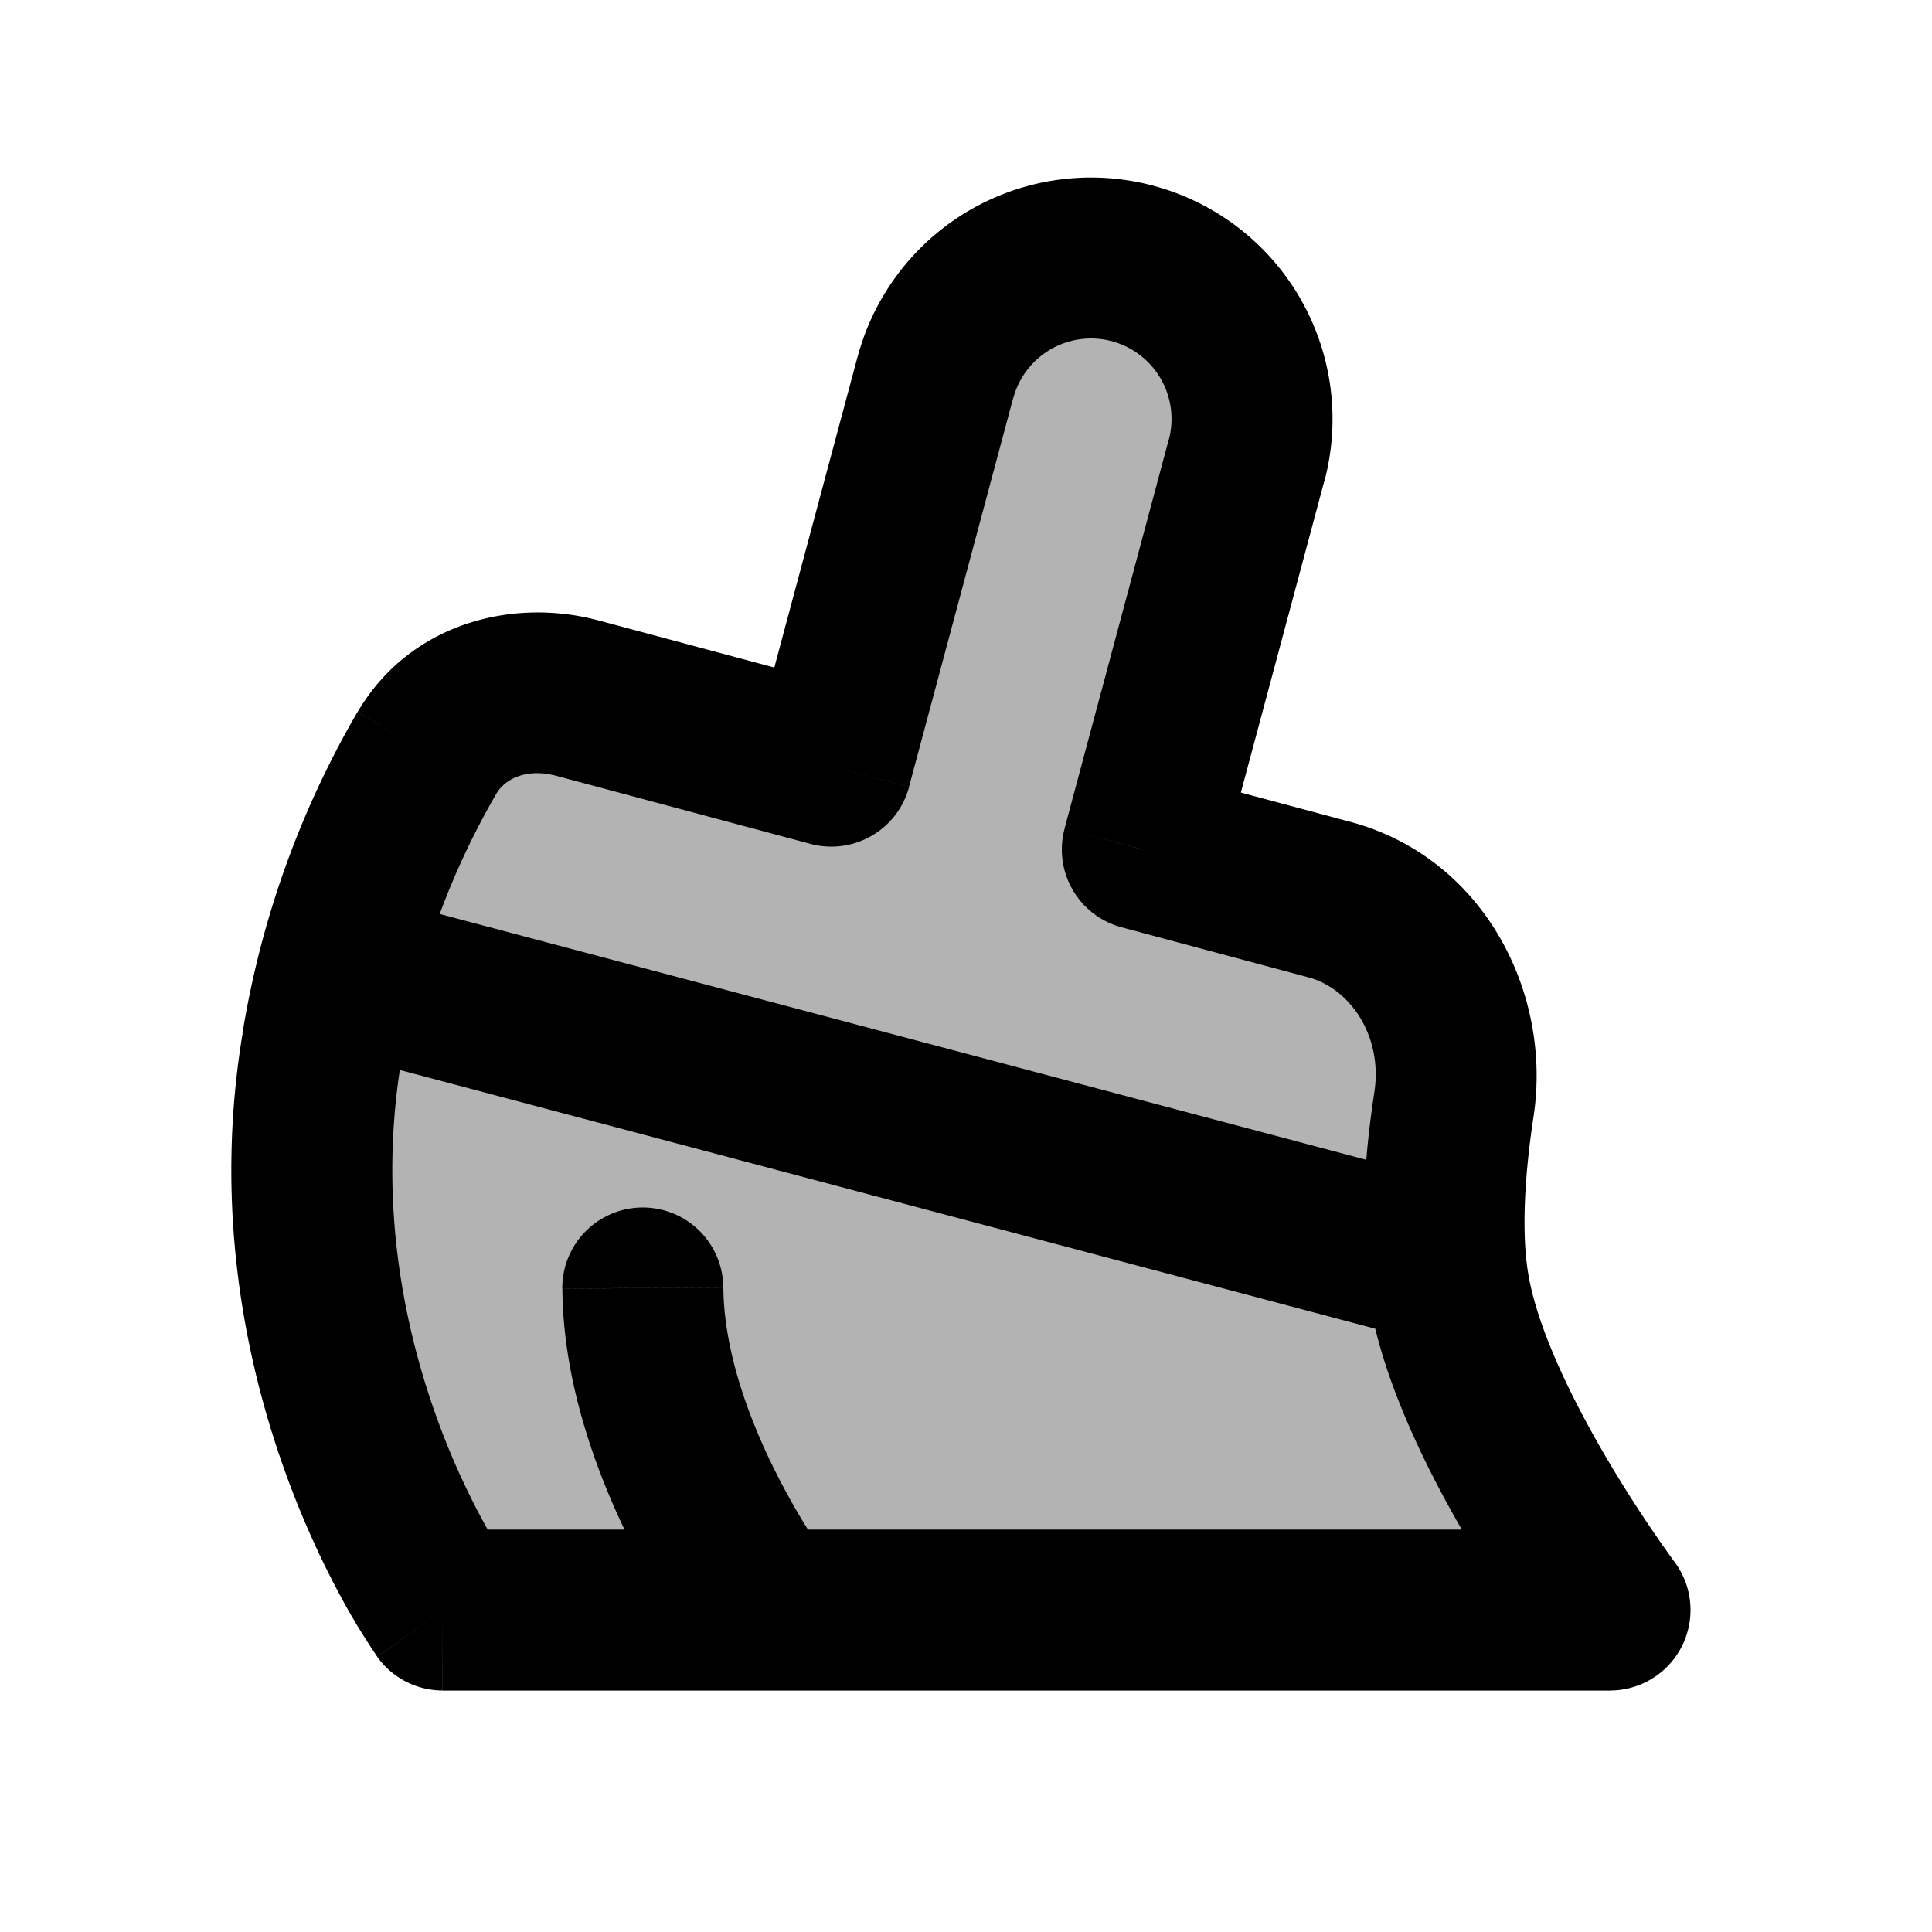 <svg xmlns="http://www.w3.org/2000/svg" width="24" height="24" viewBox="0 0 24 24" fill="none">
    <path fill="currentColor" d="M14.07 3.274a2 2 0 0 0-2.449 1.414l-1.294 4.83-3.152-.845c-.722-.194-1.491.035-1.871.679A10.634 10.634 0 0 0 4 13c-.664 3.986 1.5 7 1.5 7H20s-1.706-2.278-2-4c-.116-.682-.053-1.527.062-2.286.169-1.114-.46-2.248-1.548-2.54l-2.323-.622 1.294-4.83a2 2 0 0 0-1.414-2.45" opacity=".3"/>
    <path fill="currentColor" d="m10.327 9.517-.259.966a1 1 0 0 0 1.225-.707zm3.864 1.036-.966-.26a1 1 0 0 0 .707 1.226zM20 20v1a1 1 0 0 0 .8-1.6zM5.5 20l-.813.583a1 1 0 0 0 .812.417zM18 16l-.987.168zM4 13l.986.164zm4.985 2.993a1 1 0 0 0-2 .014zm6.499-10.271-.966-.259zm-3.864-1.035-.966-.26zm-.328 5.088 1.294-4.83-1.932-.517-1.294 4.83zm3.226-4.312-1.294 4.83 1.932.517 1.294-4.83zM20 19.001H5.5v2H20zm-2.986-2.832c.18 1.052.762 2.185 1.235 2.986a18.477 18.477 0 0 0 .948 1.442l.002.002v.001L20 20l.8-.598-.002-.004-.011-.015a16.469 16.469 0 0 1-.815-1.245c-.454-.769-.872-1.636-.986-2.305zM5.5 20a134.162 134.162 0 0 1 .813-.582l.001.002v-.002a1.74 1.74 0 0 1-.064-.095 6.583 6.583 0 0 1-.204-.344 9.319 9.319 0 0 1-.606-1.328c-.417-1.14-.75-2.71-.453-4.487l-1.973-.328c-.368 2.209.049 4.138.548 5.502.25.684.524 1.233.737 1.616a8.61 8.61 0 0 0 .376.61l.008.012a.532.532 0 0 0 .003.004v.002h.001zM6.916 9.639l3.152.844.518-1.932-3.152-.844zm-1.93 3.526a9.635 9.635 0 0 1 1.18-3.305L4.442 8.843a11.633 11.633 0 0 0-1.43 3.994zm8.946-1.646 2.323.622.518-1.932-2.323-.622zm3.141 2.046c-.12.79-.202 1.761-.059 2.604l1.972-.336c-.089-.522-.046-1.239.065-1.968zM9.5 20.001a202.511 202.511 0 0 1 .801-.6v.001-.001a8.917 8.917 0 0 1-.658-1.1c-.35-.693-.651-1.531-.657-2.307l-2 .014c.009 1.224.464 2.386.869 3.192a10.917 10.917 0 0 0 .819 1.365l.017.024.006.007.002.003v.001zm-5.756-7.034 13.985 3.71.512-1.933-13.984-3.71zm12.511-.826c.521.14.923.733.818 1.424l1.978.3c.232-1.537-.623-3.213-2.278-3.656zM7.434 7.707c-1.06-.284-2.337.028-2.991 1.136L6.165 9.86c.105-.178.368-.324.751-.221zm6.378-3.468a1 1 0 0 1 .707 1.225l1.932.518a3 3 0 0 0-2.121-3.674zm-1.225.708a1 1 0 0 1 1.225-.708l.518-1.931a3 3 0 0 0-3.675 2.12z"/>
</svg>